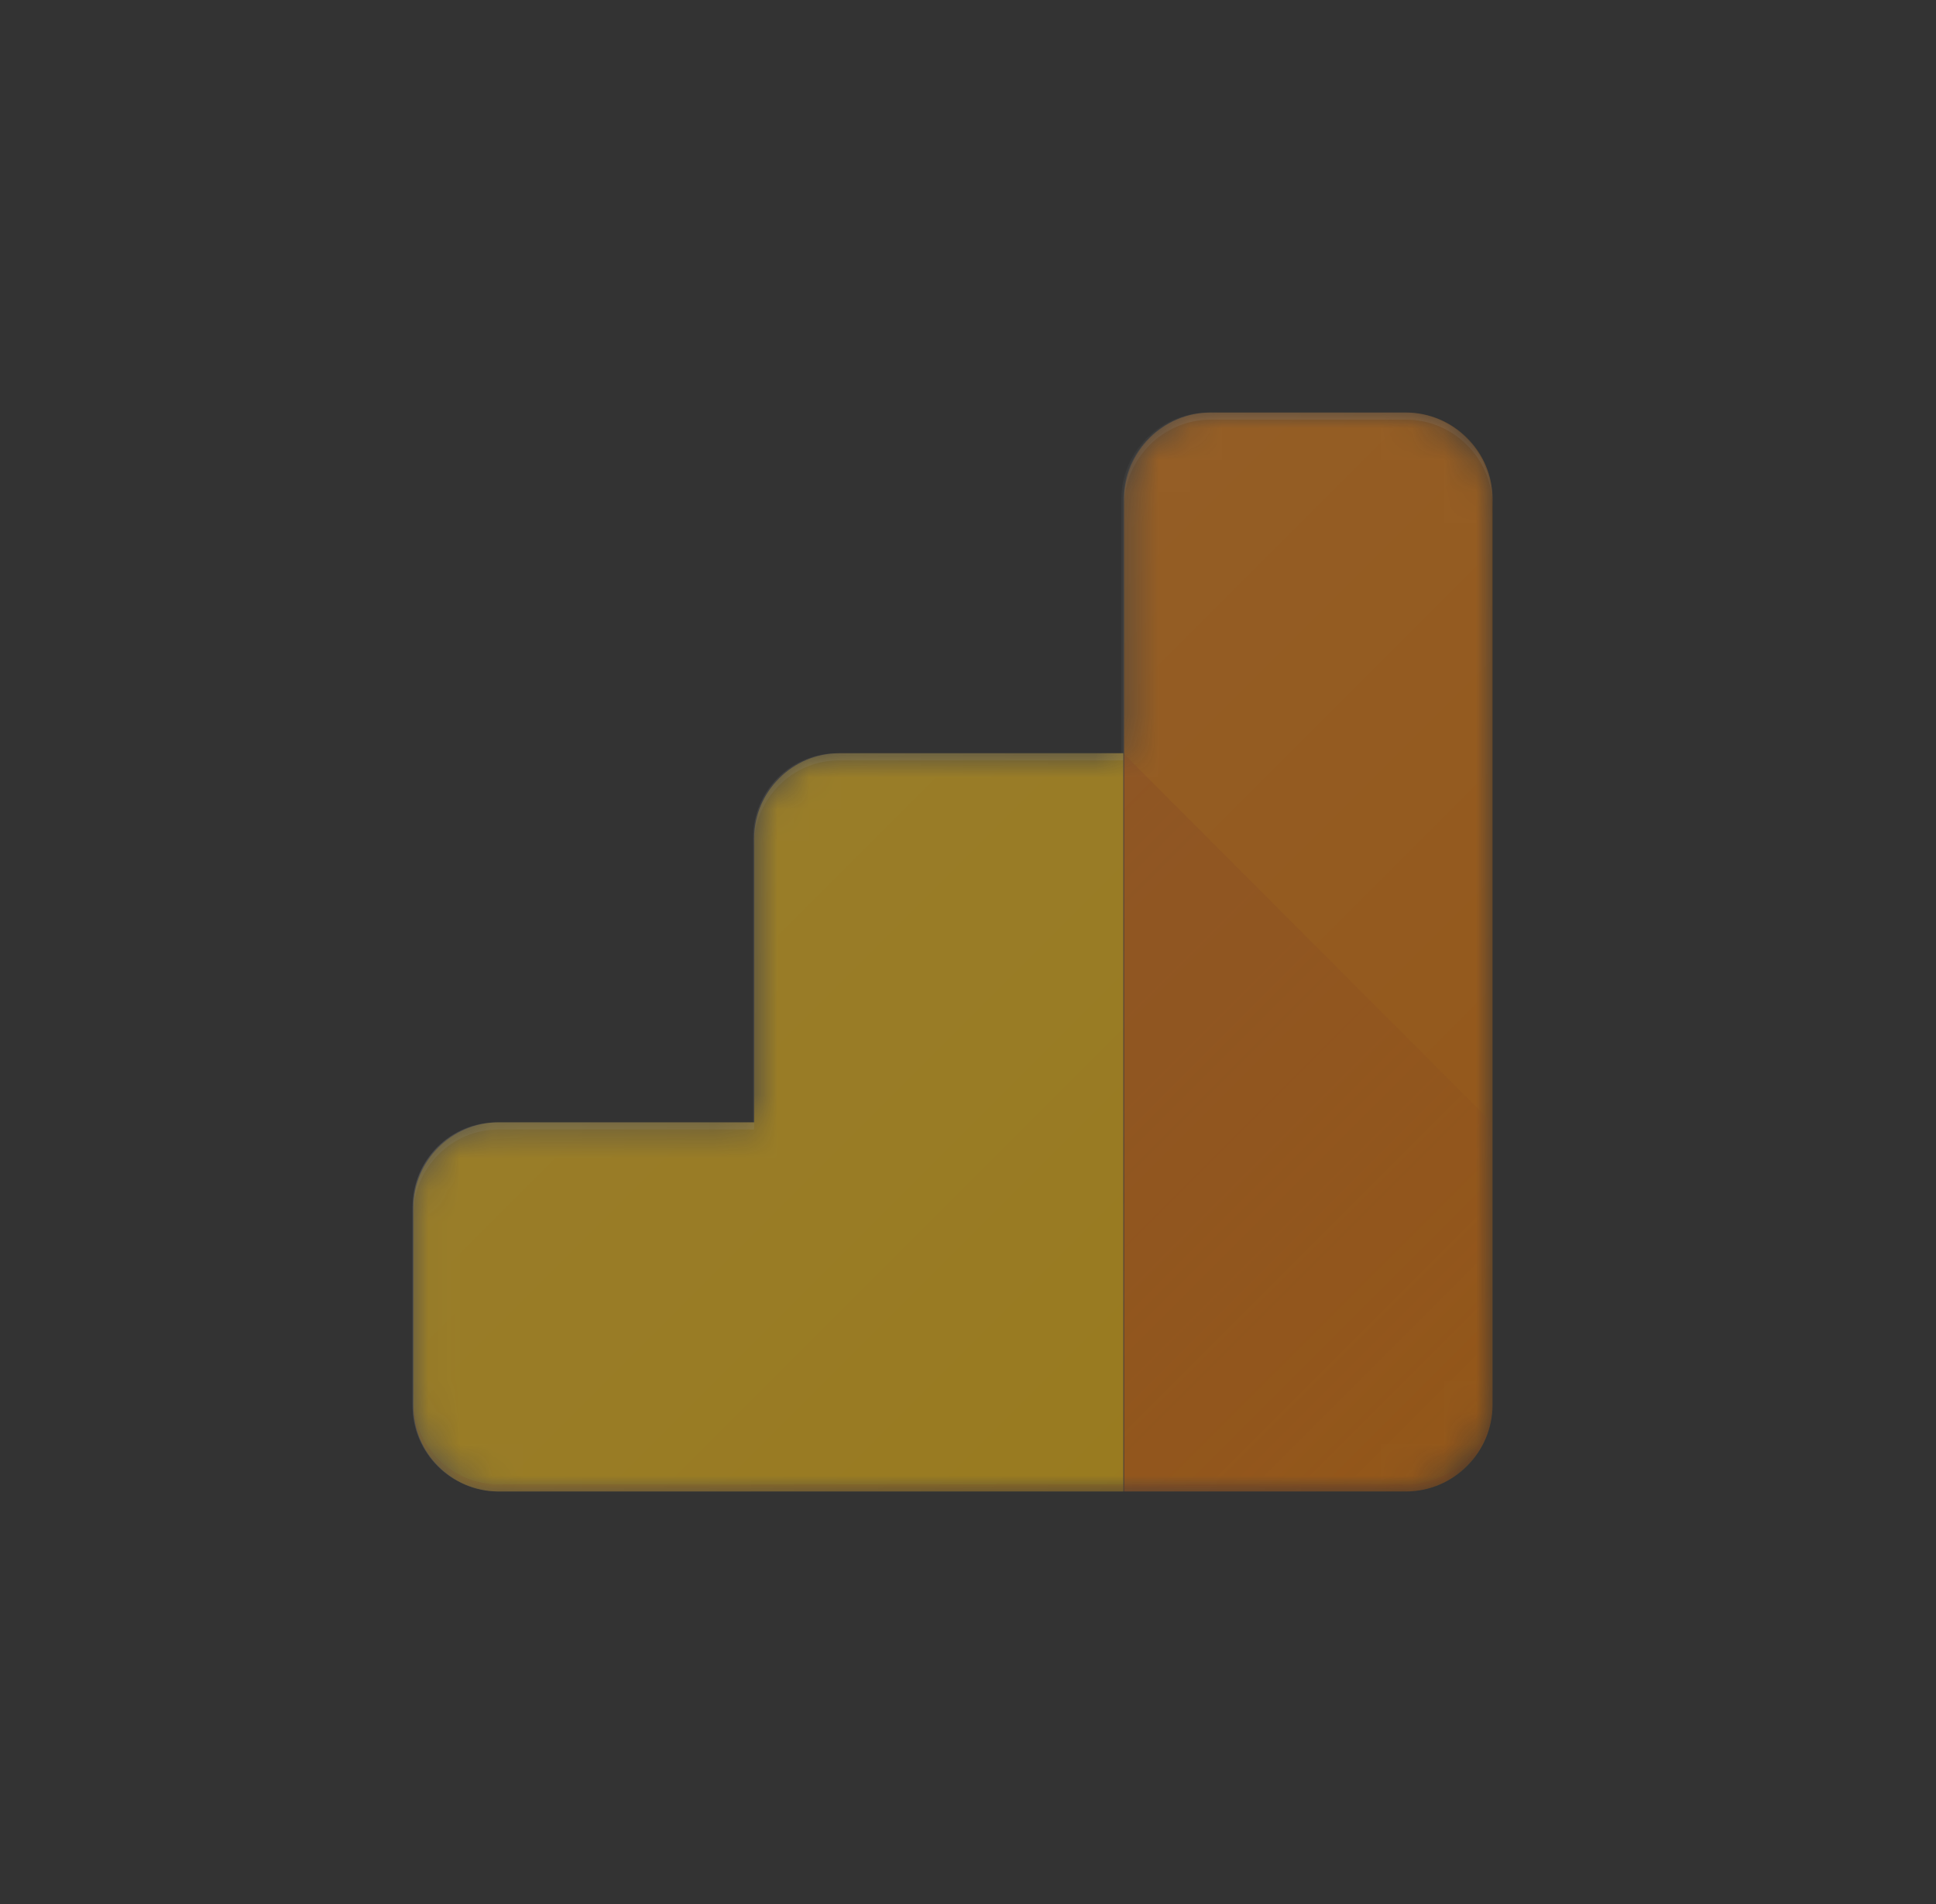 <svg width="61" height="60" viewBox="0 0 61 60" fill="none" xmlns="http://www.w3.org/2000/svg">
    <rect x="0" y="0" width="61" height="60" fill="#333333" stroke="none"/>
    <g opacity="0.5">
        <path
            d="M44.251 13H38.059C36.561 13 35.331 14.23 35.331 15.729V23.737H26.367C24.915 23.737 23.73 24.922 23.73 26.399V35.368H15.66C14.185 35.368 13 36.554 13 38.03V44.293C13 45.77 14.185 46.955 15.66 47H44.273C45.77 47 47 45.77 47 44.271V15.729C46.978 14.23 45.748 13 44.251 13Z"
            fill="url(#paint0_linear_370_2814)" />
        <path
            d="M44.251 13H38.059C36.561 13 35.331 14.23 35.331 15.729V23.737H26.367C24.915 23.737 23.73 24.922 23.73 26.399V35.368H15.66C14.185 35.368 13 36.554 13 38.03V44.293C13 45.77 14.185 46.955 15.66 47H44.273C45.77 47 47 45.77 47 44.271V15.729C46.978 14.23 45.748 13 44.251 13Z"
            fill="url(#paint1_linear_370_2814)" />
        <mask id="mask0_370_2814" style="mask-type:luminance" maskUnits="userSpaceOnUse" x="13" y="13" width="35"
            height="34">
            <path
                d="M44.297 13H38.146C36.647 13 35.417 14.23 35.417 15.729V23.737H26.47C24.994 23.737 23.786 24.945 23.786 26.421V35.368H15.711C14.234 35.368 13.026 36.576 13.026 38.053V44.316C13.026 45.792 14.234 47 15.711 47H44.297C45.796 47 47.026 45.77 47.026 44.271V15.729C47.026 14.23 45.796 13 44.297 13Z"
                fill="white" />
        </mask>
        <g mask="url(#mask0_370_2814)">
            <path
                d="M44.299 13H38.147C36.649 13 35.419 14.23 35.419 15.729V47H44.299C45.797 47 47.028 45.77 47.028 44.271V15.729C47.028 14.23 45.797 13 44.299 13Z"
                fill="#F57C00" />
            <path
                d="M23.763 26.421V35.368H15.711C14.234 35.368 13.026 36.576 13.026 38.053V44.316C13.026 45.792 14.234 47 15.711 47H35.395V23.737H26.447C24.971 23.737 23.763 24.945 23.763 26.421Z"
                fill="#FFC107" />
        </g>
        <mask id="mask1_370_2814" style="mask-type:luminance" maskUnits="userSpaceOnUse" x="13" y="13" width="35"
            height="34">
            <path
                d="M44.297 13H38.146C36.647 13 35.417 14.23 35.417 15.729V23.737H26.47C24.994 23.737 23.786 24.945 23.786 26.421V35.368H15.711C14.234 35.368 13.026 36.576 13.026 38.053V44.316C13.026 45.792 14.234 47 15.711 47H44.297C45.796 47 47.026 45.77 47.026 44.271V15.729C47.026 14.23 45.796 13 44.297 13Z"
                fill="white" />
        </mask>
        <g mask="url(#mask1_370_2814)">
            <path d="M35.391 23.737V47H44.271C45.77 47 47 45.77 47 44.271V35.368L35.391 23.737Z"
                fill="url(#paint2_linear_370_2814)" />
        </g>
        <mask id="mask2_370_2814" style="mask-type:luminance" maskUnits="userSpaceOnUse" x="13" y="13" width="35"
            height="34">
            <path
                d="M44.299 13H38.148C36.649 13 35.419 14.23 35.419 15.729V23.737H26.472C24.995 23.737 23.788 24.945 23.788 26.421V35.368H15.713C14.236 35.368 13.028 36.576 13.028 38.053V44.316C13.028 45.792 14.236 47 15.713 47H44.299C45.798 47 47.028 45.77 47.028 44.271V15.729C47.028 14.23 45.798 13 44.299 13Z"
                fill="white" />
        </mask>
        <g mask="url(#mask2_370_2814)">
            <path opacity="0.2"
                d="M26.442 23.96H35.389V23.737H26.442C24.966 23.737 23.758 24.945 23.758 26.421V26.645C23.758 25.168 24.966 23.96 26.442 23.96Z"
                fill="white" />
        </g>
        <mask id="mask3_370_2814" style="mask-type:luminance" maskUnits="userSpaceOnUse" x="13" y="13" width="35"
            height="34">
            <path
                d="M44.299 13H38.148C36.649 13 35.419 14.23 35.419 15.729V23.737H26.472C24.995 23.737 23.788 24.945 23.788 26.421V35.368H15.713C14.236 35.368 13.028 36.576 13.028 38.053V44.316C13.028 45.792 14.236 47 15.713 47H44.299C45.798 47 47.028 45.77 47.028 44.271V15.729C47.028 14.23 45.798 13 44.299 13Z"
                fill="white" />
        </mask>
        <g mask="url(#mask3_370_2814)">
            <path opacity="0.2"
                d="M15.711 35.592H23.764V35.368H15.711C14.235 35.368 13.027 36.576 13.027 38.053V38.276C13.027 36.8 14.235 35.592 15.711 35.592Z"
                fill="white" />
        </g>
        <mask id="mask4_370_2814" style="mask-type:luminance" maskUnits="userSpaceOnUse" x="13" y="13" width="35"
            height="34">
            <path
                d="M44.299 13H38.148C36.649 13 35.419 14.23 35.419 15.729V23.737H26.472C24.995 23.737 23.788 24.945 23.788 26.421V35.368H15.713C14.236 35.368 13.028 36.576 13.028 38.053V44.316C13.028 45.792 14.236 47 15.713 47H44.299C45.798 47 47.028 45.77 47.028 44.271V15.729C47.028 14.23 45.798 13 44.299 13Z"
                fill="white" />
        </mask>
        <g mask="url(#mask4_370_2814)">
            <path opacity="0.2"
                d="M44.299 13H38.148C36.649 13 35.419 14.23 35.419 15.729V15.953C35.419 14.454 36.649 13.224 38.148 13.224H44.299C45.798 13.224 47.028 14.454 47.028 15.953V15.729C47.028 14.23 45.798 13 44.299 13Z"
                fill="white" />
        </g>
        <mask id="mask5_370_2814" style="mask-type:luminance" maskUnits="userSpaceOnUse" x="13" y="13" width="35"
            height="34">
            <path
                d="M44.299 13H38.148C36.649 13 35.419 14.23 35.419 15.729V23.737H26.472C24.995 23.737 23.788 24.945 23.788 26.421V35.368H15.713C14.236 35.368 13.028 36.576 13.028 38.053V44.316C13.028 45.792 14.236 47 15.713 47H44.299C45.798 47 47.028 45.77 47.028 44.271V15.729C47.028 14.23 45.798 13 44.299 13Z"
                fill="white" />
        </mask>
        <g mask="url(#mask5_370_2814)">
            <path opacity="0.2"
                d="M44.298 46.776H15.711C14.235 46.776 13.027 45.568 13.027 44.092V44.316C13.027 45.792 14.235 47 15.711 47H44.276C45.774 47 47.005 45.77 47.005 44.271V44.047C47.027 45.546 45.797 46.776 44.298 46.776Z"
                fill="#BF360C" />
        </g>
        <path
            d="M44.271 13H38.12C36.621 13 35.391 14.23 35.391 15.729V23.737H26.443C24.967 23.737 23.759 24.945 23.759 26.421V35.368H15.684C14.208 35.368 13 36.576 13 38.053V44.316C13 45.792 14.208 47 15.684 47H44.271C45.77 47 47 45.77 47 44.271V15.729C47 14.23 45.77 13 44.271 13Z"
            fill="url(#paint3_linear_370_2814)" />
    </g>
    <defs>
        <linearGradient id="paint0_linear_370_2814" x1="13" y1="30" x2="47" y2="30" gradientUnits="userSpaceOnUse">
            <stop stop-color="white" stop-opacity="0.1" />
            <stop offset="1" stop-color="white" stop-opacity="0" />
        </linearGradient>
        <linearGradient id="paint1_linear_370_2814" x1="13" y1="30" x2="47" y2="30" gradientUnits="userSpaceOnUse">
            <stop stop-color="white" stop-opacity="0.1" />
            <stop offset="1" stop-color="white" stop-opacity="0" />
        </linearGradient>
        <linearGradient id="paint2_linear_370_2814" x1="29.631" y1="29.608" x2="46.208" y2="46.186"
            gradientUnits="userSpaceOnUse">
            <stop stop-color="#BF360C" stop-opacity="0.2" />
            <stop offset="1" stop-color="#BF360C" stop-opacity="0.02" />
        </linearGradient>
        <linearGradient id="paint3_linear_370_2814" x1="24.401" y1="24.415" x2="46.395" y2="46.409"
            gradientUnits="userSpaceOnUse">
            <stop stop-color="white" stop-opacity="0.1" />
            <stop offset="1" stop-color="white" stop-opacity="0" />
        </linearGradient>
    </defs>
</svg>